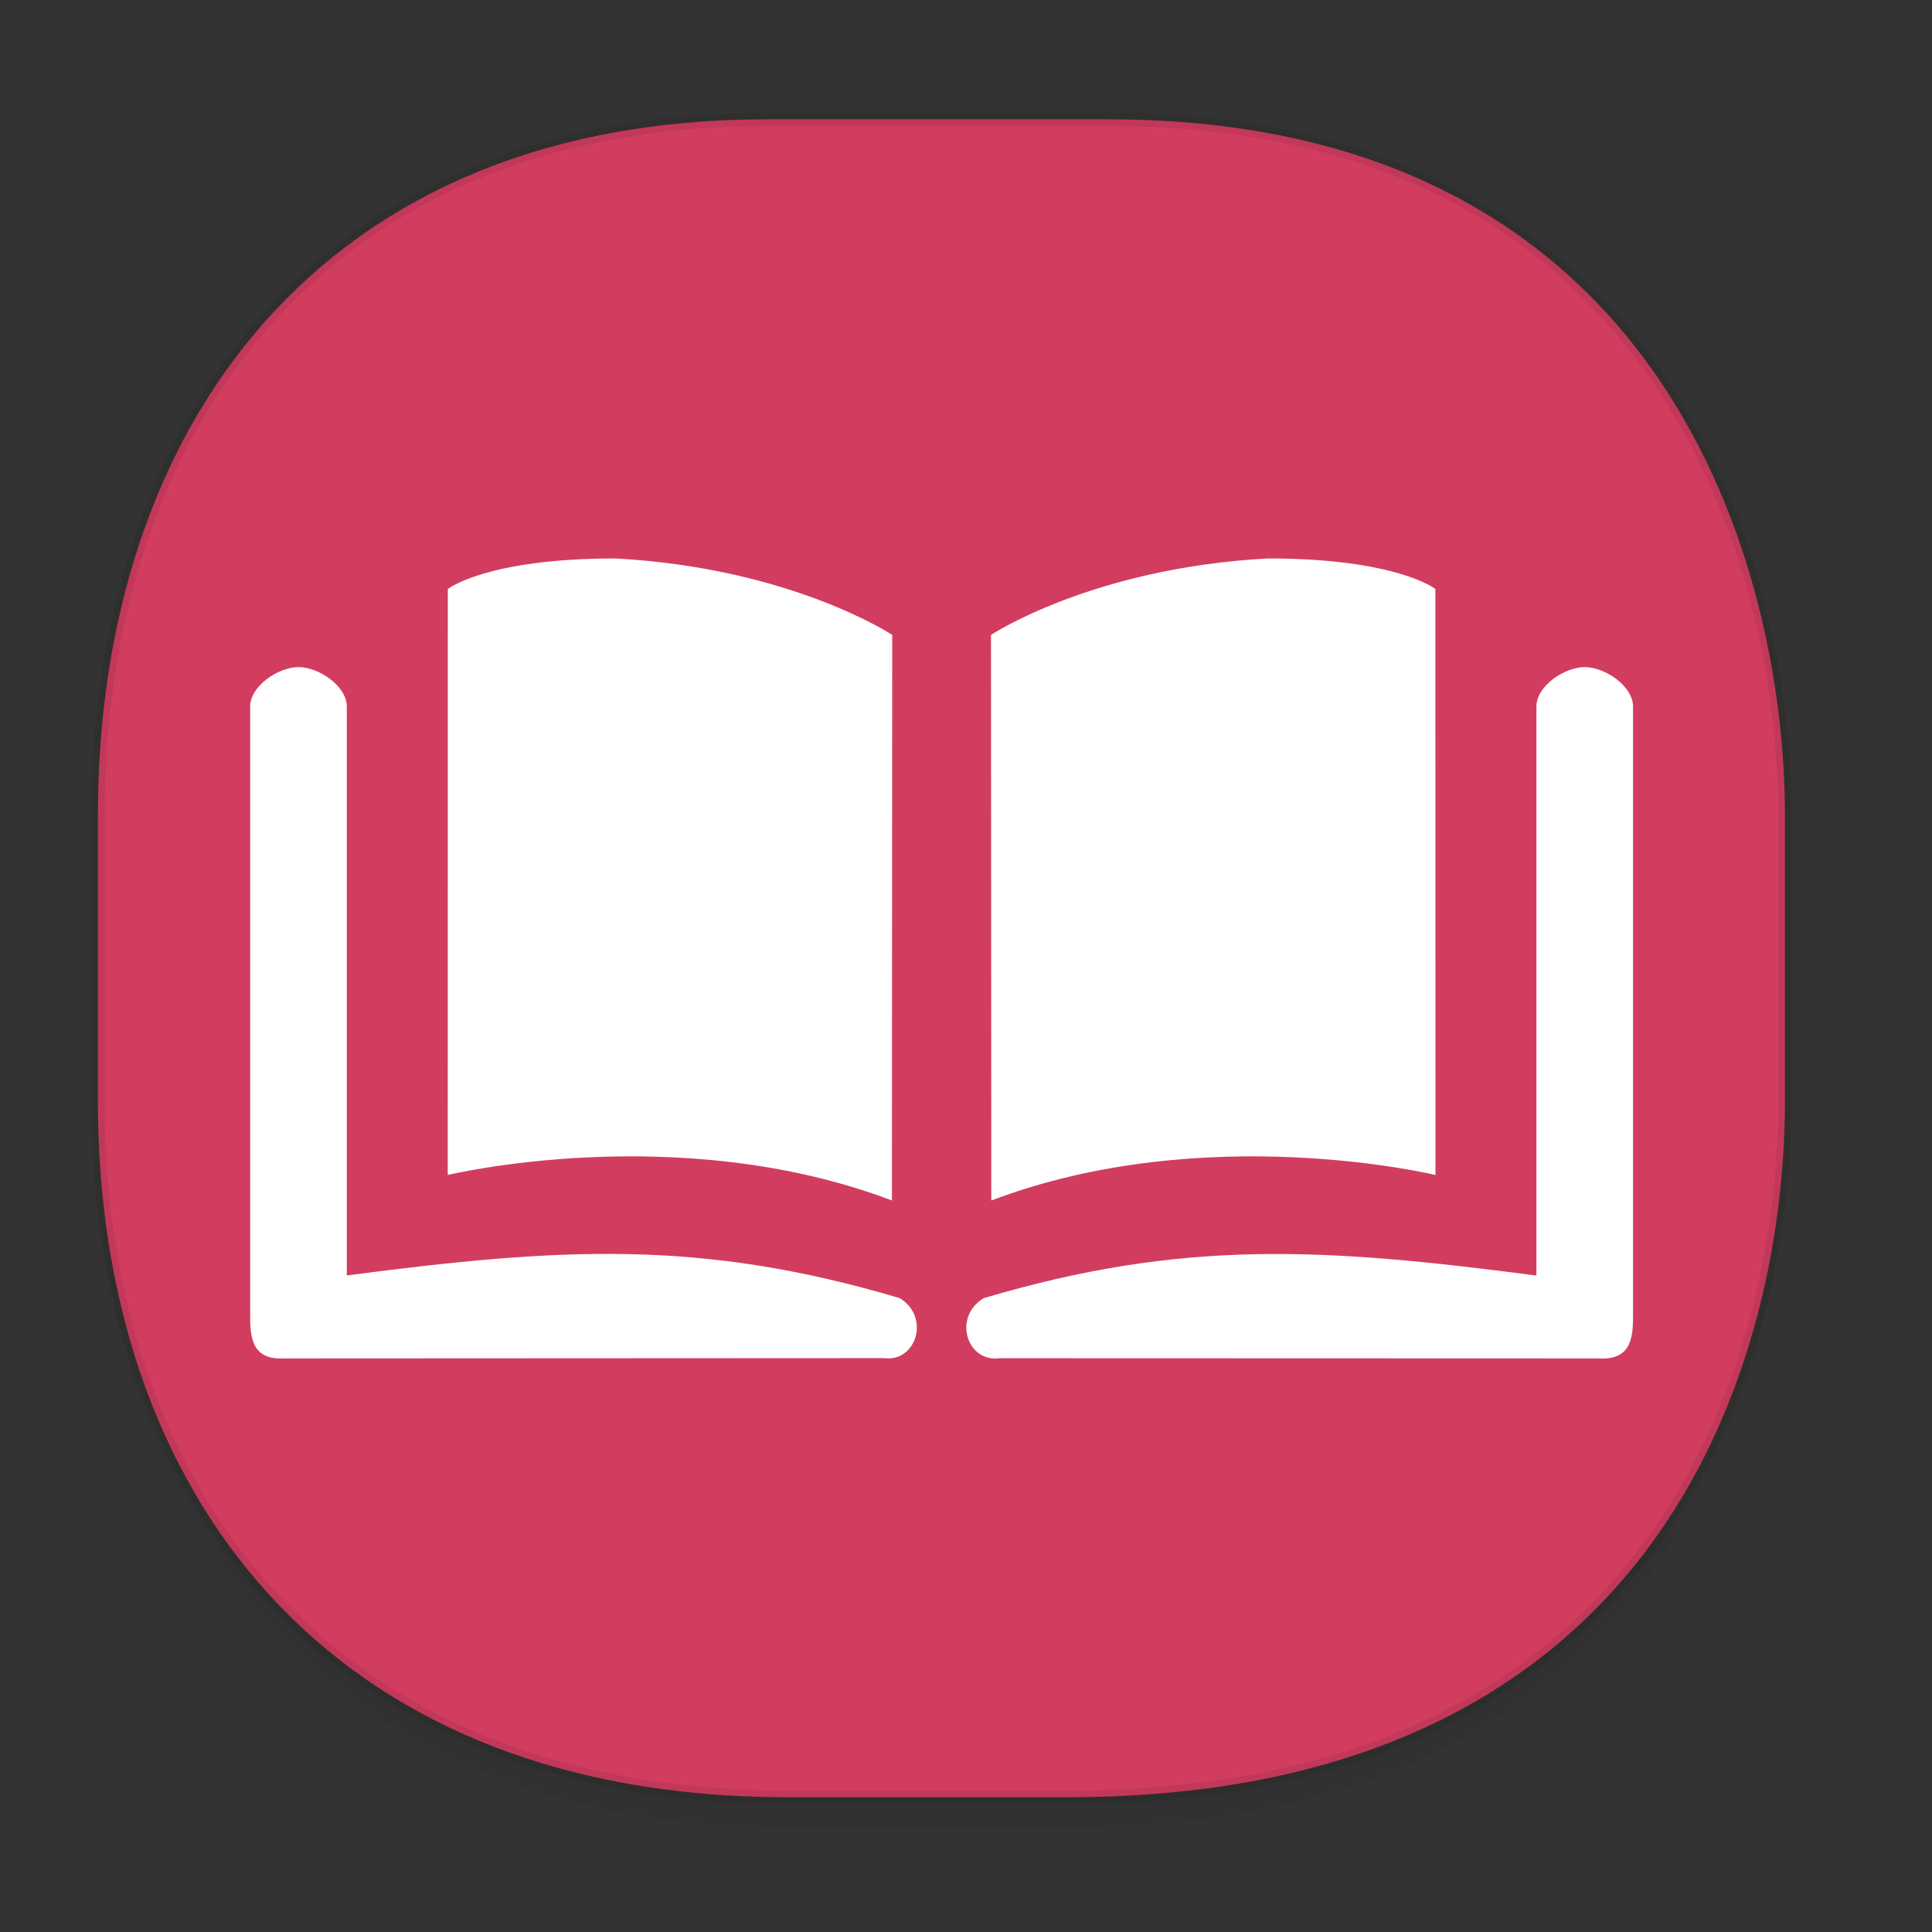 <svg xmlns="http://www.w3.org/2000/svg" xmlns:xlink="http://www.w3.org/1999/xlink" width="48" height="48" version="1.1" id="svg38"><rect width="100%" height="100%" fill="#333333" stroke="none"/><defs id="defs22"><linearGradient id="linearGradient4488"><stop id="stop4490" offset="0" stop-color="#000" stop-opacity=".047"/><stop id="stop4492" offset="1" stop-color="#000" stop-opacity="0"/></linearGradient><style id="style4511"/><style id="style4511-26"/><style id="style4511-9"/><style id="style4552"/><style id="style4511-2"/><linearGradient gradientTransform="translate(-63.205 2.216) scale(.304)" xlink:href="#linearGradient4488" id="linearGradient4160" x1="288.112" y1="141.785" x2="287.575" y2="79.008" gradientUnits="userSpaceOnUse"/></defs><style id="style4485" type="text/css"/><path d="M2.433 26.443v1.668c0 9.575 5.583 17.282 17.146 17.282h6.93c15.133 0 17.837-11.322 17.837-17.282v-1.668c0 5.96-2.704 17.282-17.837 17.282h-6.93c-11.563 0-17.146-7.708-17.146-17.282z" id="path4147" opacity="1" fill="url(#linearGradient4160)" fill-opacity="1" stroke="none" stroke-width="1.1" stroke-linecap="square" stroke-linejoin="bevel" stroke-miterlimit="4" stroke-dasharray="none" stroke-dashoffset="0" stroke-opacity=".078"/><path d="M19.046 2.965h8.495c13.908 0 16.805 11.246 16.805 17.282v7.123c0 5.96-2.704 17.282-17.837 17.282h-6.93c-11.562 0-17.146-7.708-17.146-17.282v-7.123c0-9.575 5.47-17.282 16.613-17.282z" id="rect4144" opacity="1" fill="#d23d5f" fill-opacity="1" stroke="#000" stroke-width=".334" stroke-linecap="square" stroke-linejoin="bevel" stroke-miterlimit="4" stroke-dasharray="none" stroke-dashoffset="0" stroke-opacity=".078"/><g transform="translate(-6.054 -7.966) scale(2.454)" id="g47" fill="#fff"><g id="left page"><path id="path5" d="M5.34 16.999c-.34.019-.34-.244-.34-.447V10.4c0-.211.287-.4.489-.4.203 0 .489.189.489.4v5.759c2.171-.284 3.582-.368 5.596.229.315.188.172.654-.162.608z"/><path id="path7" d="M8.694 8.9c1.778.094 2.806.774 2.806.774l-.003 5.726C9.329 14.578 7 15.142 7 15.142l.001-5.933S7.392 8.9 8.694 8.9z"/></g><g id="right page"><path id="path10" d="M12.588 16.997c-.335.045-.477-.42-.162-.608 2.014-.597 3.426-.513 5.596-.229V10.4c0-.211.286-.4.489-.4.202 0 .489.189.489.4v6.152c0 .203 0 .466-.34.447z"/><path id="path12" d="M16.999 9.209L17 15.142s-2.329-.564-4.497.258L12.5 9.674s1.028-.68 2.806-.774c1.302 0 1.693.309 1.693.309z"/></g></g></svg>